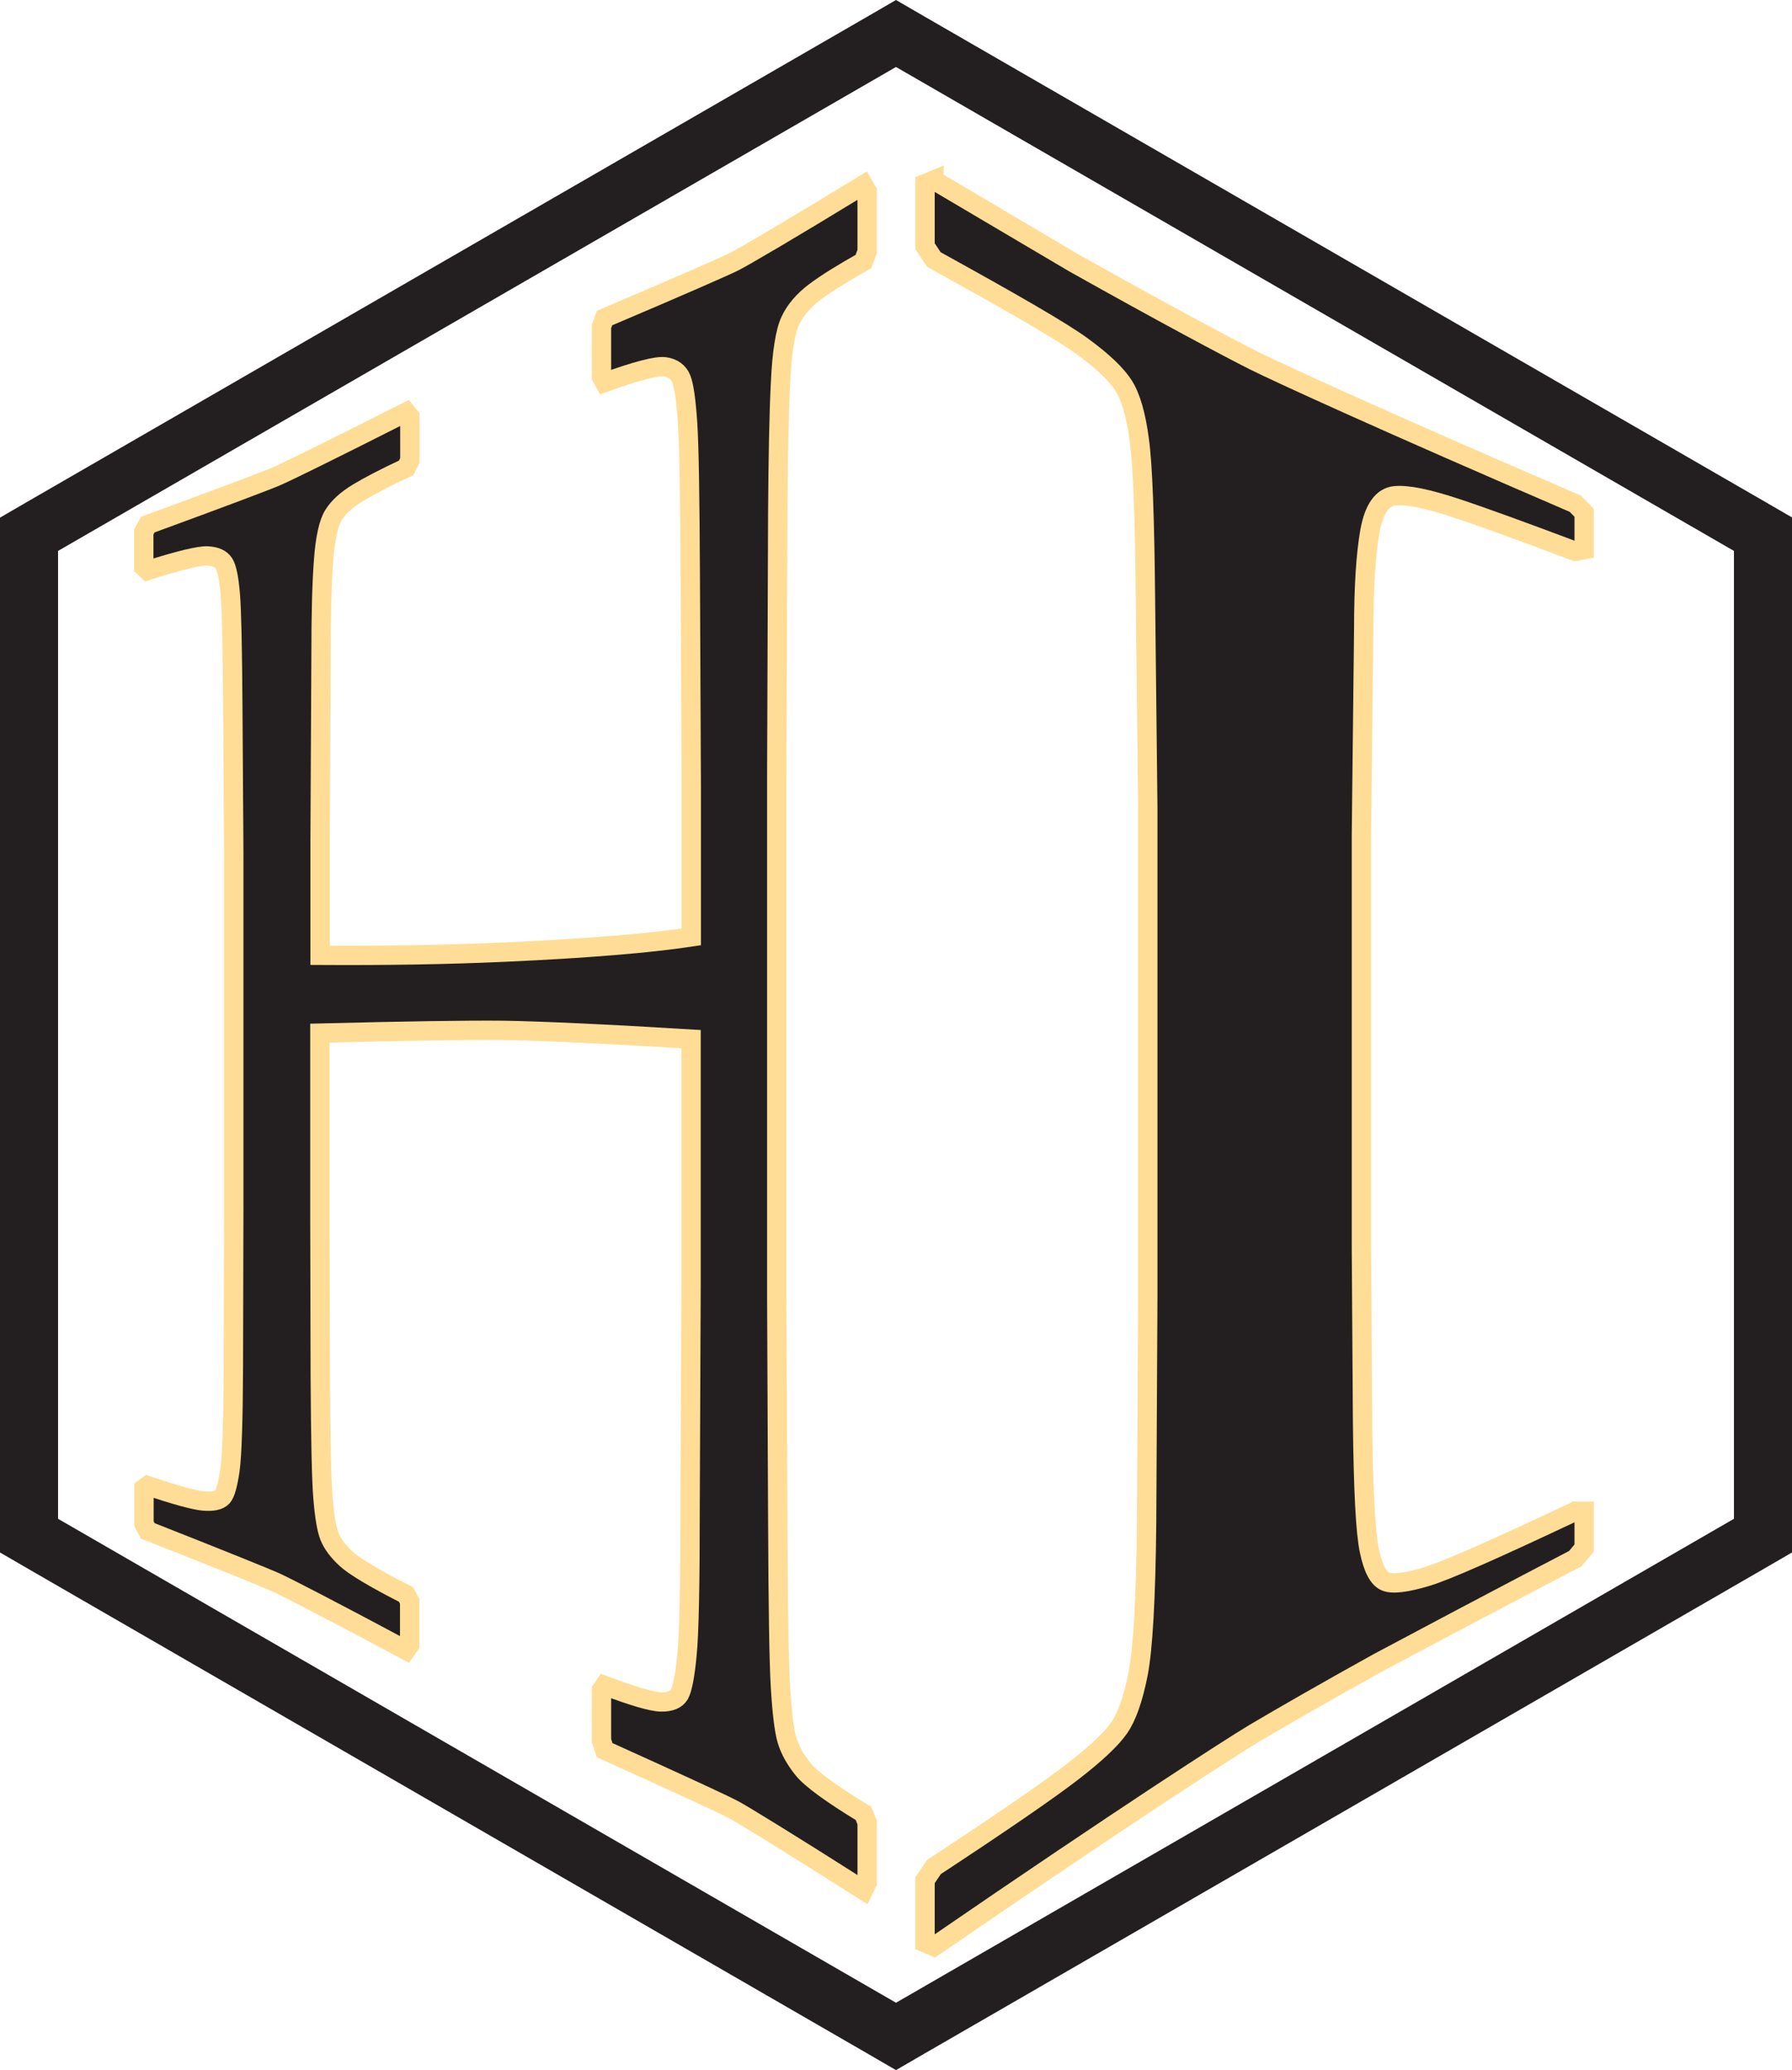 <?xml version="1.0" encoding="UTF-8"?>
<svg id="Layer_2" data-name="Layer 2" xmlns="http://www.w3.org/2000/svg" viewBox="0 0 92.6 106.93">
  <defs>
    <style>
      .cls-1 {
        stroke: #ffdd96;
        stroke-miterlimit: 10;
      }

      .cls-1, .cls-2 {
        fill: #231f20;
      }
    </style>
  </defs>
  <g id="Layer_1-2" data-name="Layer 1">
    <path class="cls-2" d="M46.3,3.46l43.3,25v50l-43.3,25L3,78.46V28.46L46.3,3.46m0-3.46l-1.5,.87L1.5,25.87l-1.5,.87v53.46l1.5,.87,43.3,25,1.5,.87,1.5-.87,43.3-25,1.5-.87V26.73l-1.5-.87L47.8,.87l-1.5-.87h0Z"/>
    <path class="cls-1" d="M48.26,9.31l7.23,4.27c4.74,2.66,7.85,4.31,9.31,5.05,1.31,.65,6.84,3.19,16.6,7.39l.46,.47v1.9l-.46,.09c-2.66-1-4.71-1.75-6.16-2.23-1.45-.48-2.5-.7-3.15-.64-.65,.06-1.09,.67-1.3,1.83-.21,1.16-.32,2.86-.32,5.07l-.12,10.6v21.41l.06,9c.04,3.47,.15,5.66,.35,6.58,.19,.92,.47,1.45,.84,1.6,.37,.15,1.07,.06,2.11-.25,1.04-.31,3.6-1.45,7.69-3.38h.46v1.9l-.46,.55c-.19,.1-3.59,1.86-10.18,5.37-2.74,1.52-4.88,2.75-6.42,3.66-1.2,.72-6.71,4.26-16.54,11.01l-.46-.2v-3.23l.46-.68c3.59-2.36,5.97-4,7.17-4.93,1.19-.92,1.99-1.67,2.4-2.26,.4-.58,.73-1.51,.98-2.79,.25-1.27,.4-3.87,.44-7.81l.06-11.6v-25.4l-.12-10.73c-.04-4.19-.14-6.93-.32-8.21-.17-1.29-.44-2.22-.81-2.8-.37-.58-1.07-1.25-2.11-2.01-1.04-.77-3.61-2.25-7.69-4.5l-.46-.69v-3.23l.46-.19Z"/>
    <path class="cls-1" d="M7.64,27.1c3.96-1.45,6.18-2.29,6.66-2.5,.51-.22,2.74-1.31,6.69-3.31l.19,.23v2.26l-.19,.39c-1.07,.5-1.9,.93-2.48,1.28-.58,.35-1.01,.73-1.27,1.15-.26,.41-.44,1.21-.52,2.38-.09,1.17-.13,2.76-.13,4.78l-.05,9.7v5.89c3.4,.02,6.62-.03,9.67-.17,4.16-.19,7.33-.45,9.51-.78v-7.74l-.05-10.76c-.02-4.19-.06-6.88-.14-8.06-.08-1.18-.19-1.94-.33-2.28-.14-.34-.42-.55-.84-.61-.42-.06-1.46,.21-3.12,.81l-.16-.29v-2.6l.16-.44c3.98-1.69,6.21-2.67,6.69-2.91,.53-.27,2.76-1.57,6.69-3.97l.19,.33v3.11l-.19,.52c-1.09,.61-1.92,1.13-2.51,1.57-.58,.44-1.01,.93-1.27,1.49-.26,.55-.44,1.64-.51,3.26-.08,1.62-.12,3.83-.14,6.65l-.05,13.49v27.12l.05,11.44c.02,4.42,.06,7.29,.14,8.62,.08,1.33,.19,2.24,.34,2.75,.15,.5,.43,1,.84,1.51,.41,.5,1.45,1.26,3.11,2.27l.19,.47v3.11l-.19,.39c-3.98-2.53-6.21-3.89-6.69-4.15-.5-.27-2.73-1.3-6.69-3.09l-.16-.5v-2.6l.16-.24c1.46,.55,2.43,.84,2.91,.85,.48,.01,.8-.12,.96-.39,.15-.28,.29-.96,.39-2.05,.11-1.09,.16-3.61,.16-7.55l.05-11.65v-12.6c-4.6-.28-7.82-.42-9.67-.45-1.9-.02-5.06,.03-9.51,.14v9.6l.02,8.21c.02,3.18,.06,5.24,.14,6.2,.08,.96,.19,1.63,.34,2,.15,.37,.43,.75,.85,1.14,.42,.39,1.45,1.01,3.1,1.85l.19,.35v2.26l-.19,.27c-3.96-2.12-6.19-3.26-6.69-3.49-.48-.22-2.7-1.12-6.66-2.68l-.19-.37v-1.82l.19-.14c1.44,.48,2.41,.75,2.89,.79,.48,.04,.8-.03,.97-.21,.16-.18,.29-.66,.4-1.43,.1-.77,.16-2.56,.17-5.35l.02-8.28v-18.19l-.05-7.65c-.02-2.98-.06-4.89-.13-5.73-.07-.84-.18-1.37-.33-1.6-.15-.23-.43-.36-.85-.38-.42-.02-1.45,.23-3.1,.75l-.19-.18v-1.82l.19-.33Z"/>
  </g>
</svg>